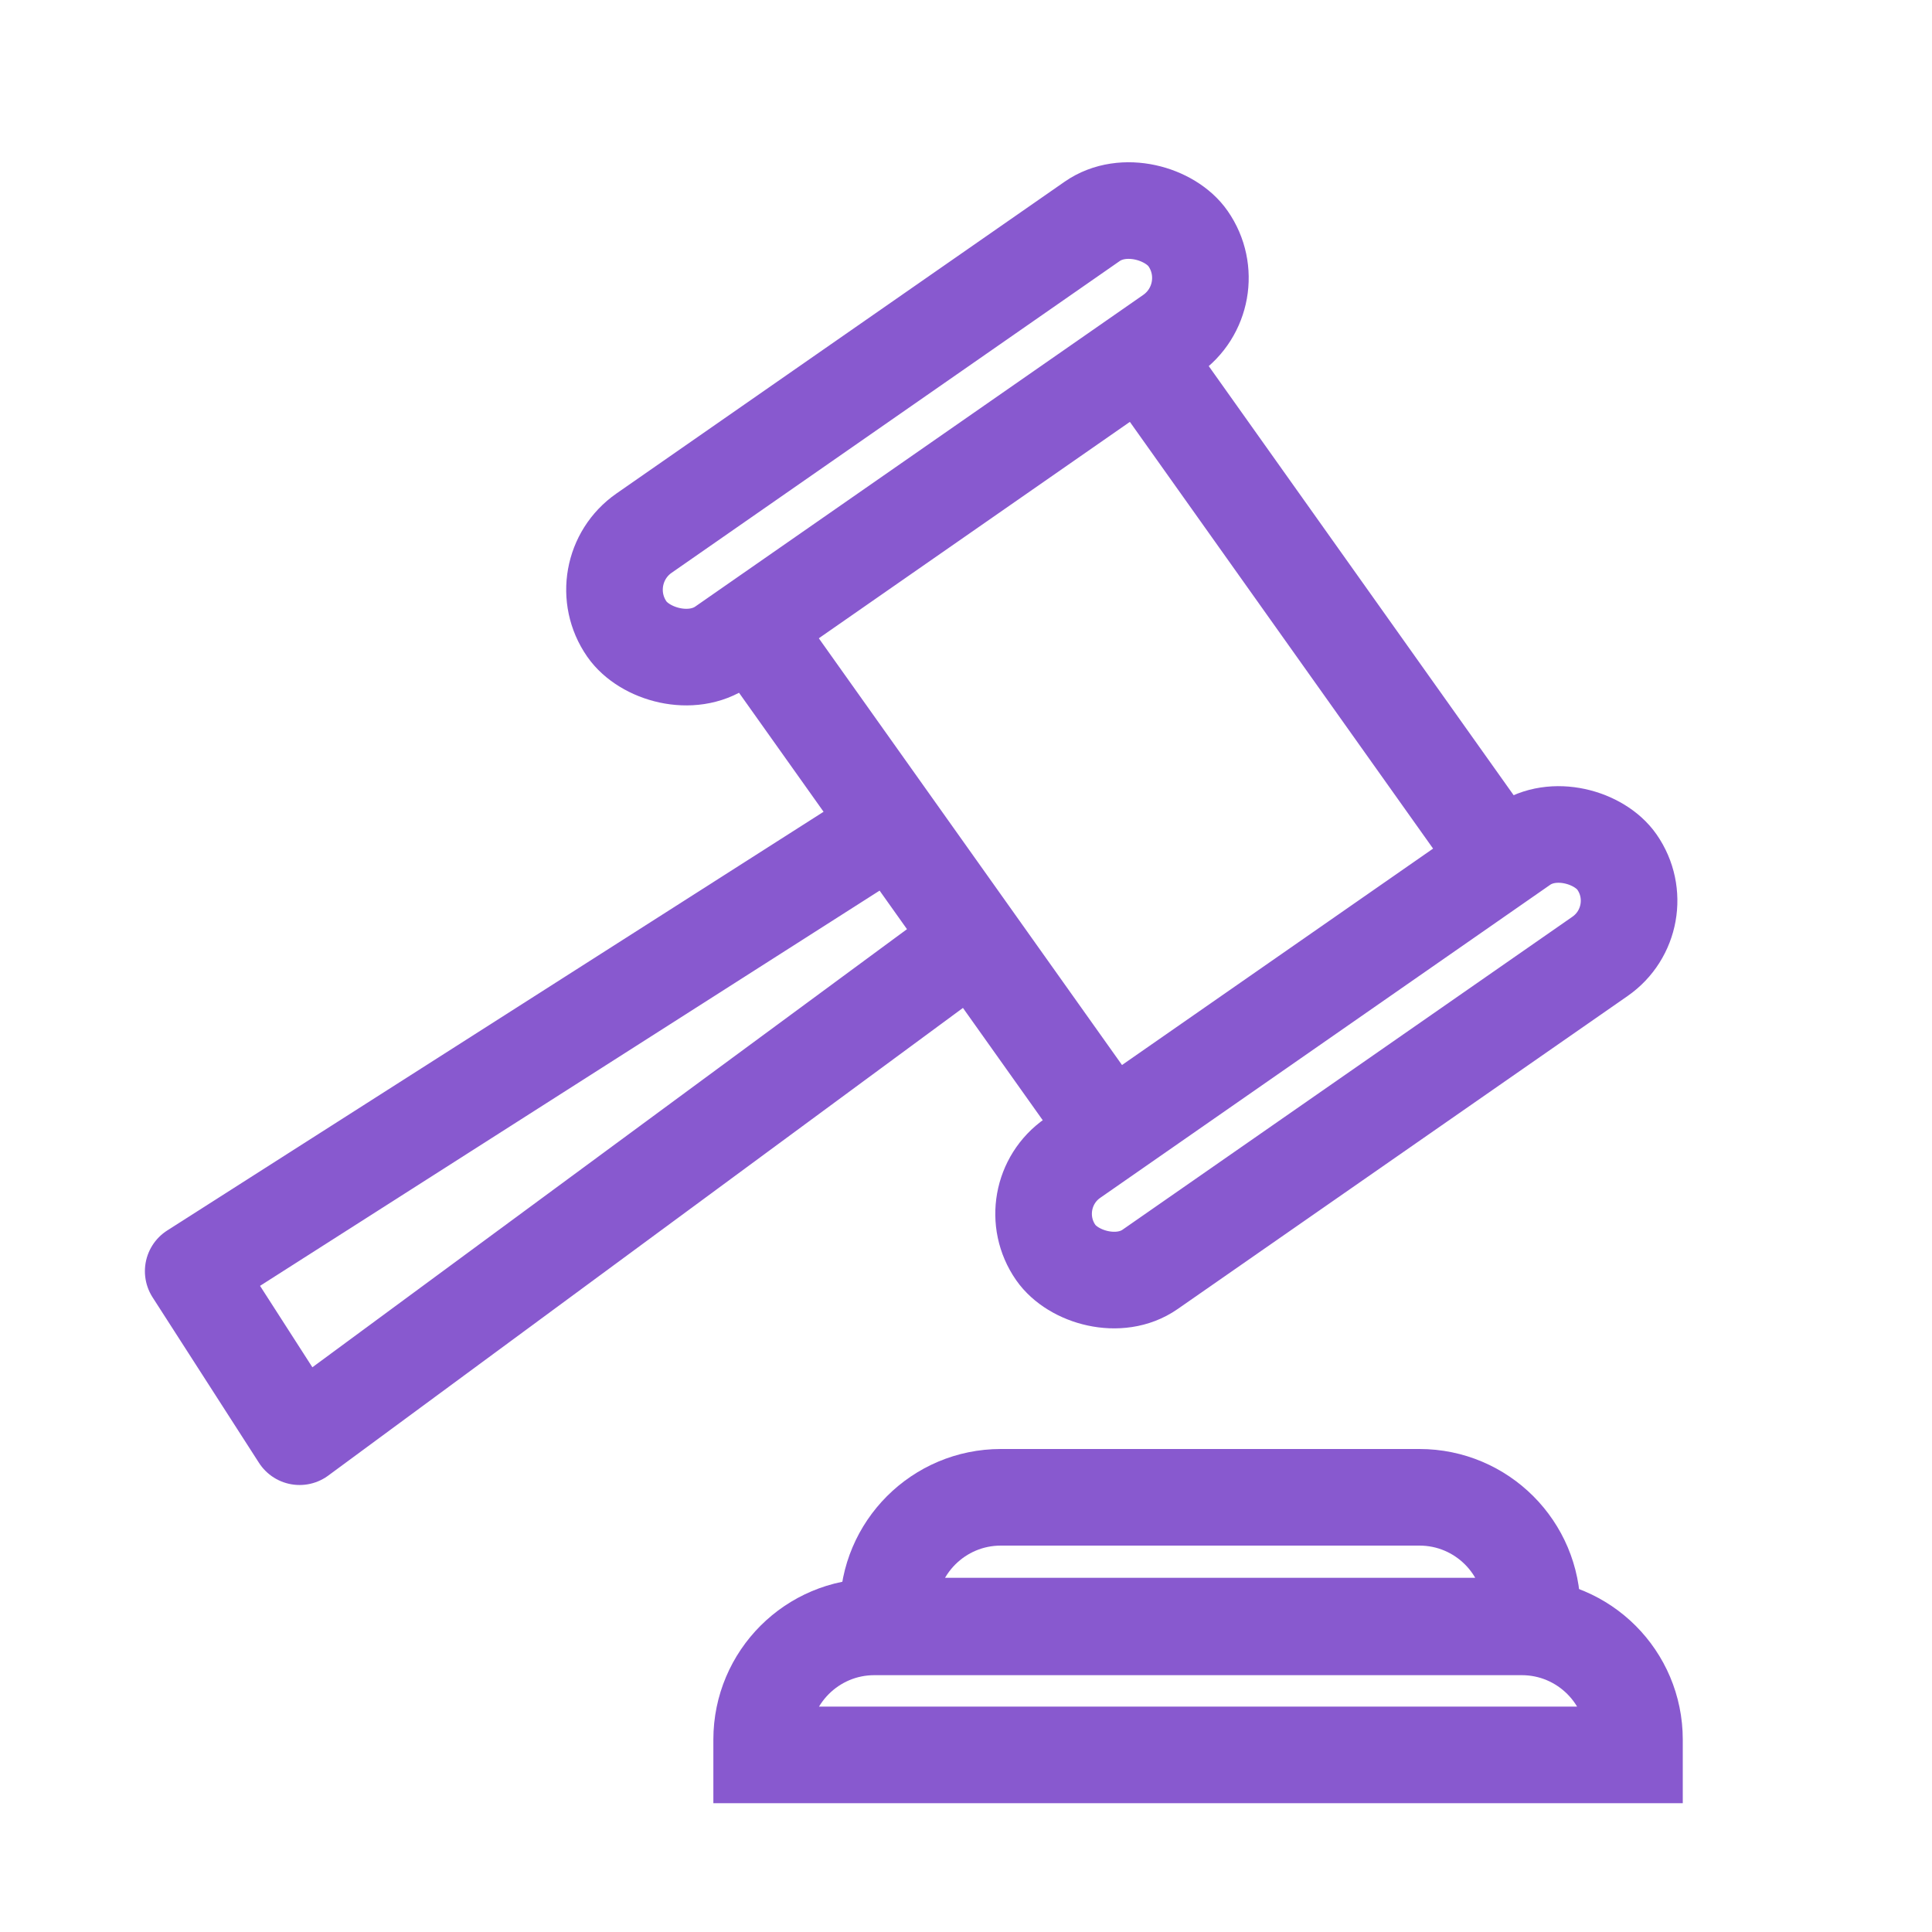 <svg width="60" height="60" viewBox="0 0 60 60" fill="none" xmlns="http://www.w3.org/2000/svg">
<path d="M27.294 25.894L6 39.478L9.304 44.618L30.232 29.198M23.99 20.387L33.903 34.339M36.106 11.943L46.019 25.894" stroke="#8859CF" stroke-width="3" stroke-linecap="round" stroke-linejoin="round"/>
<rect x="18.245" y="17.779" width="21.232" height="4.28" rx="2.14" transform="rotate(-34.826 18.245 17.779)" stroke="#8859CF" stroke-width="3"/>
<rect x="31.585" y="37.17" width="21.232" height="4.208" rx="2.104" transform="rotate(-34.826 31.585 37.17)" stroke="#8859CF" stroke-width="3"/>
<path d="M27.582 50C27.582 48.067 29.149 46.5 31.082 46.5H44.082C46.015 46.5 47.582 48.067 47.582 50V50.5H27.582V50Z" stroke="#8859CF" stroke-width="3"/>
<path d="M23.654 54.024C23.654 52.091 25.221 50.524 27.154 50.524H47.26C49.193 50.524 50.76 52.091 50.76 54.024V54.5H23.654V54.024Z" stroke="#8859CF" stroke-width="3"/>
</svg>
